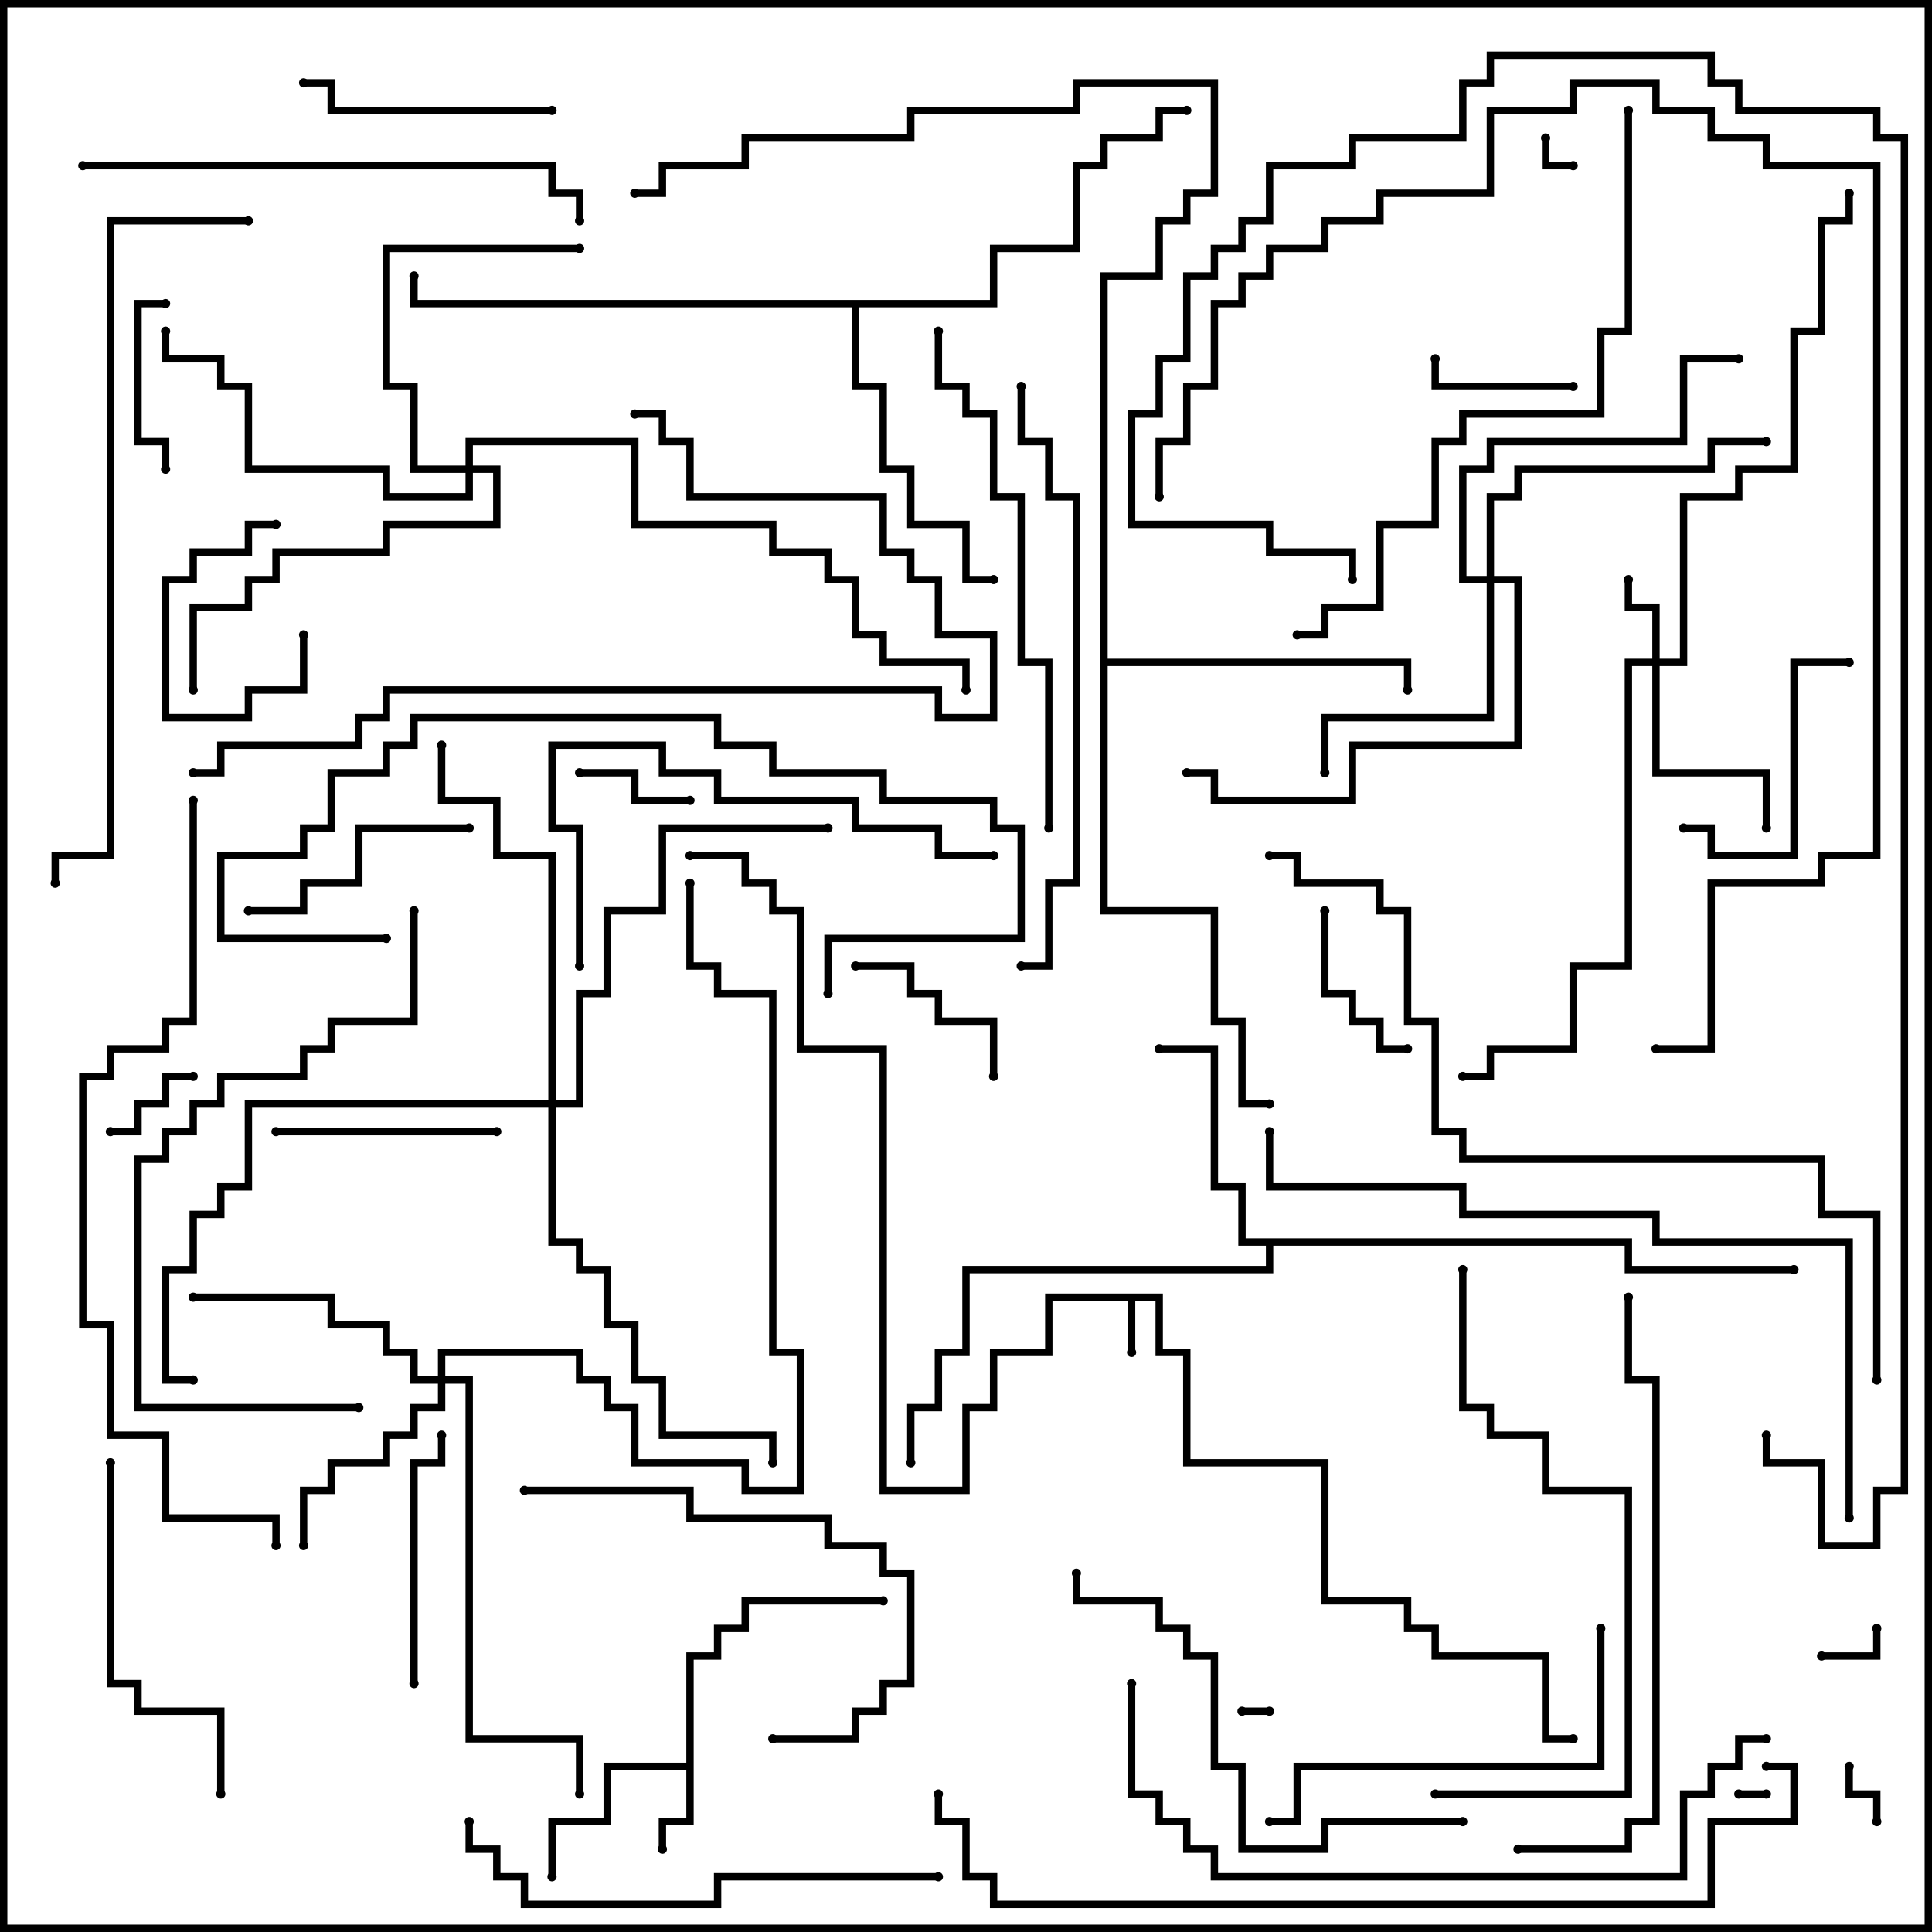 <svg version="1.1" width="105" height="105" xmlns="http://www.w3.org/2000/svg"><path d="M63.2,70.3L63.2,73.3L64.7,73.3L64.7,79.3L72.2,79.3L72.2,86.8L76.7,86.8L76.7,88.3L78.2,88.3L78.2,89.8L84.2,89.8L84.2,94.3L85.5,94.3L85.5,94.7L83.8,94.7L83.8,90.2L77.8,90.2L77.8,88.7L76.3,88.7L76.3,87.2L71.8,87.2L71.8,79.7L64.3,79.7L64.3,73.7L62.8,73.7L62.8,70.7L61.7,70.7L61.7,73.5L61.3,73.5L61.3,70.7L57.2,70.7L57.2,73.7L54.2,73.7L54.2,76.7L52.7,76.7L52.7,81.2L47.8,81.2L47.8,57.2L43.3,57.2L43.3,49.7L41.8,49.7L41.8,48.2L40.3,48.2L40.3,46.7L37.5,46.7L37.5,46.3L40.7,46.3L40.7,47.8L42.2,47.8L42.2,49.3L43.7,49.3L43.7,56.8L48.2,56.8L48.2,80.8L52.3,80.8L52.3,76.3L53.8,76.3L53.8,73.3L56.8,73.3L56.8,70.3z" stroke="none"/><path d="M37.3,95.8L37.3,89.8L38.8,89.8L38.8,88.3L40.3,88.3L40.3,86.8L48,86.8L48,87.2L40.7,87.2L40.7,88.7L39.2,88.7L39.2,90.2L37.7,90.2L37.7,99.2L36.2,99.2L36.2,100.5L35.8,100.5L35.8,98.8L37.3,98.8L37.3,96.2L33.2,96.2L33.2,99.2L30.2,99.2L30.2,102L29.8,102L29.8,98.8L32.8,98.8L32.8,95.8z" stroke="none"/><path d="M88.7,67.3L88.7,68.8L97.5,68.8L97.5,69.2L88.3,69.2L88.3,67.7L69.2,67.7L69.2,69.2L52.7,69.2L52.7,73.7L51.2,73.7L51.2,76.7L49.7,76.7L49.7,79.5L49.3,79.5L49.3,76.3L50.8,76.3L50.8,73.3L52.3,73.3L52.3,68.8L68.8,68.8L68.8,67.7L67.3,67.7L67.3,64.7L65.8,64.7L65.8,57.2L63,57.2L63,56.8L66.2,56.8L66.2,64.3L67.7,64.3L67.7,67.3z" stroke="none"/><path d="M59.8,14.8L62.8,14.8L62.8,11.8L64.3,11.8L64.3,10.3L65.8,10.3L65.8,4.7L58.7,4.7L58.7,6.2L49.7,6.2L49.7,7.7L40.7,7.7L40.7,9.2L36.2,9.2L36.2,10.7L34.5,10.7L34.5,10.3L35.8,10.3L35.8,8.8L40.3,8.8L40.3,7.3L49.3,7.3L49.3,5.8L58.3,5.8L58.3,4.3L66.2,4.3L66.2,10.7L64.7,10.7L64.7,12.2L63.2,12.2L63.2,15.2L60.2,15.2L60.2,35.8L76.7,35.8L76.7,37.5L76.3,37.5L76.3,36.2L60.2,36.2L60.2,49.3L66.2,49.3L66.2,55.3L67.7,55.3L67.7,59.8L69,59.8L69,60.2L67.3,60.2L67.3,55.7L65.8,55.7L65.8,49.7L59.8,49.7z" stroke="none"/><path d="M53.8,16.3L53.8,13.3L58.3,13.3L58.3,8.8L59.8,8.8L59.8,7.3L62.8,7.3L62.8,5.8L64.5,5.8L64.5,6.2L63.2,6.2L63.2,7.7L60.2,7.7L60.2,9.2L58.7,9.2L58.7,13.7L54.2,13.7L54.2,16.7L46.7,16.7L46.7,20.8L48.2,20.8L48.2,25.3L49.7,25.3L49.7,28.3L52.7,28.3L52.7,31.3L54,31.3L54,31.7L52.3,31.7L52.3,28.7L49.3,28.7L49.3,25.7L47.8,25.7L47.8,21.2L46.3,21.2L46.3,16.7L22.3,16.7L22.3,15L22.7,15L22.7,16.3z" stroke="none"/><path d="M89.8,35.8L89.8,33.2L88.3,33.2L88.3,31.5L88.7,31.5L88.7,32.8L90.2,32.8L90.2,35.8L91.3,35.8L91.3,26.8L94.3,26.8L94.3,25.3L97.3,25.3L97.3,17.8L98.8,17.8L98.8,11.8L100.3,11.8L100.3,10.5L100.7,10.5L100.7,12.2L99.2,12.2L99.2,18.2L97.7,18.2L97.7,25.7L94.7,25.7L94.7,27.2L91.7,27.2L91.7,36.2L90.2,36.2L90.2,41.8L96.2,41.8L96.2,45L95.8,45L95.8,42.2L89.8,42.2L89.8,36.2L88.7,36.2L88.7,52.7L85.7,52.7L85.7,57.2L81.2,57.2L81.2,58.7L79.5,58.7L79.5,58.3L80.8,58.3L80.8,56.8L85.3,56.8L85.3,52.3L88.3,52.3L88.3,35.8z" stroke="none"/><path d="M23.8,74.8L23.8,73.3L31.7,73.3L31.7,74.8L33.2,74.8L33.2,76.3L34.7,76.3L34.7,79.3L40.7,79.3L40.7,80.8L43.3,80.8L43.3,73.7L41.8,73.7L41.8,54.2L38.8,54.2L38.8,52.7L37.3,52.7L37.3,48L37.7,48L37.7,52.3L39.2,52.3L39.2,53.8L42.2,53.8L42.2,73.3L43.7,73.3L43.7,81.2L40.3,81.2L40.3,79.7L34.3,79.7L34.3,76.7L32.8,76.7L32.8,75.2L31.3,75.2L31.3,73.7L24.2,73.7L24.2,74.8L25.7,74.8L25.7,94.3L31.7,94.3L31.7,97.5L31.3,97.5L31.3,94.7L25.3,94.7L25.3,75.2L24.2,75.2L24.2,76.7L22.7,76.7L22.7,78.2L21.2,78.2L21.2,79.7L18.2,79.7L18.2,81.2L16.7,81.2L16.7,84L16.3,84L16.3,80.8L17.8,80.8L17.8,79.3L20.8,79.3L20.8,77.8L22.3,77.8L22.3,76.3L23.8,76.3L23.8,75.2L22.3,75.2L22.3,73.7L20.8,73.7L20.8,72.2L17.8,72.2L17.8,70.7L10.5,70.7L10.5,70.3L18.2,70.3L18.2,71.8L21.2,71.8L21.2,73.3L22.7,73.3L22.7,74.8z" stroke="none"/><path d="M25.3,25.3L25.3,23.8L34.7,23.8L34.7,28.3L42.2,28.3L42.2,29.8L45.2,29.8L45.2,31.3L46.7,31.3L46.7,34.3L48.2,34.3L48.2,35.8L52.7,35.8L52.7,37.5L52.3,37.5L52.3,36.2L47.8,36.2L47.8,34.7L46.3,34.7L46.3,31.7L44.8,31.7L44.8,30.2L41.8,30.2L41.8,28.7L34.3,28.7L34.3,24.2L25.7,24.2L25.7,25.3L27.2,25.3L27.2,28.7L21.2,28.7L21.2,30.2L15.2,30.2L15.2,31.7L13.7,31.7L13.7,33.2L10.7,33.2L10.7,37.5L10.3,37.5L10.3,32.8L13.3,32.8L13.3,31.3L14.8,31.3L14.8,29.8L20.8,29.8L20.8,28.3L26.8,28.3L26.8,25.7L25.7,25.7L25.7,27.2L20.8,27.2L20.8,25.7L13.3,25.7L13.3,21.2L11.8,21.2L11.8,19.7L8.8,19.7L8.8,18L9.2,18L9.2,19.3L12.2,19.3L12.2,20.8L13.7,20.8L13.7,25.3L21.2,25.3L21.2,26.8L25.3,26.8L25.3,25.7L22.3,25.7L22.3,21.2L20.8,21.2L20.8,13.3L31.5,13.3L31.5,13.7L21.2,13.7L21.2,20.8L22.7,20.8L22.7,25.3z" stroke="none"/><path d="M80.8,31.3L80.8,26.8L82.3,26.8L82.3,25.3L92.8,25.3L92.8,23.8L96,23.8L96,24.2L93.2,24.2L93.2,25.7L82.7,25.7L82.7,27.2L81.2,27.2L81.2,31.3L82.7,31.3L82.7,40.7L73.7,40.7L73.7,43.7L65.8,43.7L65.8,42.2L64.5,42.2L64.5,41.8L66.2,41.8L66.2,43.3L73.3,43.3L73.3,40.3L82.3,40.3L82.3,31.7L81.2,31.7L81.2,39.2L72.2,39.2L72.2,42L71.8,42L71.8,38.8L80.8,38.8L80.8,31.7L79.3,31.7L79.3,25.3L80.8,25.3L80.8,23.8L91.3,23.8L91.3,19.3L94.5,19.3L94.5,19.7L91.7,19.7L91.7,24.2L81.2,24.2L81.2,25.7L79.7,25.7L79.7,31.3z" stroke="none"/><path d="M29.8,59.8L29.8,46.7L26.8,46.7L26.8,43.7L23.8,43.7L23.8,40.5L24.2,40.5L24.2,43.3L27.2,43.3L27.2,46.3L30.2,46.3L30.2,59.8L31.3,59.8L31.3,53.8L32.8,53.8L32.8,49.3L35.8,49.3L35.8,44.8L45,44.8L45,45.2L36.2,45.2L36.2,49.7L33.2,49.7L33.2,54.2L31.7,54.2L31.7,60.2L30.2,60.2L30.2,67.3L31.7,67.3L31.7,68.8L33.2,68.8L33.2,71.8L34.7,71.8L34.7,74.8L36.2,74.8L36.2,77.8L42.2,77.8L42.2,79.5L41.8,79.5L41.8,78.2L35.8,78.2L35.8,75.2L34.3,75.2L34.3,72.2L32.8,72.2L32.8,69.2L31.3,69.2L31.3,67.7L29.8,67.7L29.8,60.2L13.7,60.2L13.7,64.7L12.2,64.7L12.2,66.2L10.7,66.2L10.7,69.2L9.2,69.2L9.2,74.8L10.5,74.8L10.5,75.2L8.8,75.2L8.8,68.8L10.3,68.8L10.3,65.8L11.8,65.8L11.8,64.3L13.3,64.3L13.3,59.8z" stroke="none"/><path d="M96,97.3L96,97.7L94.5,97.7L94.5,97.3z" stroke="none"/><path d="M69,92.8L69,93.2L67.5,93.2L67.5,92.8z" stroke="none"/><path d="M83.8,7.5L84.2,7.5L84.2,8.8L85.5,8.8L85.5,9.2L83.8,9.2z" stroke="none"/><path d="M101.8,88.5L102.2,88.5L102.2,90.2L99,90.2L99,89.8L101.8,89.8z" stroke="none"/><path d="M100.3,96L100.7,96L100.7,97.3L102.2,97.3L102.2,99L101.8,99L101.8,97.7L100.3,97.7z" stroke="none"/><path d="M6,61.7L6,61.3L7.3,61.3L7.3,59.8L8.8,59.8L8.8,58.3L10.5,58.3L10.5,58.7L9.2,58.7L9.2,60.2L7.7,60.2L7.7,61.7z" stroke="none"/><path d="M31.5,42.2L31.5,41.8L34.7,41.8L34.7,43.3L37.5,43.3L37.5,43.7L34.3,43.7L34.3,42.2z" stroke="none"/><path d="M16.3,34.5L16.7,34.5L16.7,37.7L13.7,37.7L13.7,39.2L8.8,39.2L8.8,31.3L10.3,31.3L10.3,29.8L13.3,29.8L13.3,28.3L15,28.3L15,28.7L13.7,28.7L13.7,30.2L10.7,30.2L10.7,31.7L9.2,31.7L9.2,38.8L13.3,38.8L13.3,37.3L16.3,37.3z" stroke="none"/><path d="M85.5,20.8L85.5,21.2L77.8,21.2L77.8,19.5L78.2,19.5L78.2,20.8z" stroke="none"/><path d="M71.8,49.5L72.2,49.5L72.2,53.8L73.7,53.8L73.7,55.3L75.2,55.3L75.2,56.8L76.5,56.8L76.5,57.2L74.8,57.2L74.8,55.7L73.3,55.7L73.3,54.2L71.8,54.2z" stroke="none"/><path d="M9,16.3L9,16.7L7.7,16.7L7.7,23.8L9.2,23.8L9.2,25.5L8.8,25.5L8.8,24.2L7.3,24.2L7.3,16.3z" stroke="none"/><path d="M46.5,52.7L46.5,52.3L49.7,52.3L49.7,53.8L51.2,53.8L51.2,55.3L54.2,55.3L54.2,58.5L53.8,58.5L53.8,55.7L50.8,55.7L50.8,54.2L49.3,54.2L49.3,52.7z" stroke="none"/><path d="M15,61.7L15,61.3L27,61.3L27,61.7z" stroke="none"/><path d="M91.5,45.2L91.5,44.8L93.2,44.8L93.2,46.3L97.3,46.3L97.3,35.8L100.5,35.8L100.5,36.2L97.7,36.2L97.7,46.7L92.8,46.7L92.8,45.2z" stroke="none"/><path d="M25.5,44.8L25.5,45.2L19.7,45.2L19.7,48.2L16.7,48.2L16.7,49.7L13.5,49.7L13.5,49.3L16.3,49.3L16.3,47.8L19.3,47.8L19.3,44.8z" stroke="none"/><path d="M30,5.8L30,6.2L17.8,6.2L17.8,4.7L16.5,4.7L16.5,4.3L18.2,4.3L18.2,5.8z" stroke="none"/><path d="M22.7,91.5L22.3,91.5L22.3,79.3L23.8,79.3L23.8,78L24.2,78L24.2,79.7L22.7,79.7z" stroke="none"/><path d="M5.8,79.5L6.2,79.5L6.2,91.3L7.7,91.3L7.7,92.8L12.2,92.8L12.2,97.5L11.8,97.5L11.8,93.2L7.3,93.2L7.3,91.7L5.8,91.7z" stroke="none"/><path d="M28.5,81.2L28.5,80.8L37.7,80.8L37.7,82.3L45.2,82.3L45.2,83.8L48.2,83.8L48.2,85.3L49.7,85.3L49.7,91.7L48.2,91.7L48.2,93.2L46.7,93.2L46.7,94.7L42,94.7L42,94.3L46.3,94.3L46.3,92.8L47.8,92.8L47.8,91.3L49.3,91.3L49.3,85.7L47.8,85.7L47.8,84.2L44.8,84.2L44.8,82.7L37.3,82.7L37.3,81.2z" stroke="none"/><path d="M86.8,88.5L87.2,88.5L87.2,96.2L70.7,96.2L70.7,99.2L69,99.2L69,98.8L70.3,98.8L70.3,95.8L86.8,95.8z" stroke="none"/><path d="M54,46.3L54,46.7L50.8,46.7L50.8,45.2L46.3,45.2L46.3,43.7L38.8,43.7L38.8,42.2L35.8,42.2L35.8,40.7L30.2,40.7L30.2,44.8L31.7,44.8L31.7,52.5L31.3,52.5L31.3,45.2L29.8,45.2L29.8,40.3L36.2,40.3L36.2,41.8L39.2,41.8L39.2,43.3L46.7,43.3L46.7,44.8L51.2,44.8L51.2,46.3z" stroke="none"/><path d="M45.2,54L44.8,54L44.8,50.8L55.3,50.8L55.3,45.2L53.8,45.2L53.8,43.7L47.8,43.7L47.8,42.2L41.8,42.2L41.8,40.7L38.8,40.7L38.8,39.2L22.7,39.2L22.7,40.7L21.2,40.7L21.2,42.2L18.2,42.2L18.2,45.2L16.7,45.2L16.7,46.7L12.2,46.7L12.2,50.8L21,50.8L21,51.2L11.8,51.2L11.8,46.3L16.3,46.3L16.3,44.8L17.8,44.8L17.8,41.8L20.8,41.8L20.8,40.3L22.3,40.3L22.3,38.8L39.2,38.8L39.2,40.3L42.2,40.3L42.2,41.8L48.2,41.8L48.2,43.3L54.2,43.3L54.2,44.8L55.7,44.8L55.7,51.2L45.2,51.2z" stroke="none"/><path d="M79.5,98.8L79.5,99.2L72.2,99.2L72.2,100.7L67.3,100.7L67.3,96.2L65.8,96.2L65.8,90.2L64.3,90.2L64.3,88.7L62.8,88.7L62.8,87.2L58.3,87.2L58.3,85.5L58.7,85.5L58.7,86.8L63.2,86.8L63.2,88.3L64.7,88.3L64.7,89.8L66.2,89.8L66.2,95.8L67.7,95.8L67.7,100.3L71.8,100.3L71.8,98.8z" stroke="none"/><path d="M25.3,99L25.7,99L25.7,100.3L27.2,100.3L27.2,101.8L28.7,101.8L28.7,103.3L38.8,103.3L38.8,101.8L51,101.8L51,102.2L39.2,102.2L39.2,103.7L28.3,103.7L28.3,102.2L26.8,102.2L26.8,100.7L25.3,100.7z" stroke="none"/><path d="M19.5,76.3L19.5,76.7L7.3,76.7L7.3,62.8L8.8,62.8L8.8,61.3L10.3,61.3L10.3,59.8L11.8,59.8L11.8,58.3L16.3,58.3L16.3,56.8L17.8,56.8L17.8,55.3L22.3,55.3L22.3,49.5L22.7,49.5L22.7,55.7L18.2,55.7L18.2,57.2L16.7,57.2L16.7,58.7L12.2,58.7L12.2,60.2L10.7,60.2L10.7,61.7L9.2,61.7L9.2,63.2L7.7,63.2L7.7,76.3z" stroke="none"/><path d="M4.5,9.2L4.5,8.8L30.2,8.8L30.2,10.3L31.7,10.3L31.7,12L31.3,12L31.3,10.7L29.8,10.7L29.8,9.2z" stroke="none"/><path d="M57.2,45L56.8,45L56.8,36.2L55.3,36.2L55.3,27.2L53.8,27.2L53.8,22.7L52.3,22.7L52.3,21.2L50.8,21.2L50.8,18L51.2,18L51.2,20.8L52.7,20.8L52.7,22.3L54.2,22.3L54.2,26.8L55.7,26.8L55.7,35.8L57.2,35.8z" stroke="none"/><path d="M78,97.7L78,97.3L88.3,97.3L88.3,81.2L83.8,81.2L83.8,78.2L80.8,78.2L80.8,76.7L79.3,76.7L79.3,69L79.7,69L79.7,76.3L81.2,76.3L81.2,77.8L84.2,77.8L84.2,80.8L88.7,80.8L88.7,97.7z" stroke="none"/><path d="M82.5,100.7L82.5,100.3L88.3,100.3L88.3,98.8L89.8,98.8L89.8,75.2L88.3,75.2L88.3,70.5L88.7,70.5L88.7,74.8L90.2,74.8L90.2,99.2L88.7,99.2L88.7,100.7z" stroke="none"/><path d="M10.5,42.2L10.5,41.8L11.8,41.8L11.8,40.3L19.3,40.3L19.3,38.8L20.8,38.8L20.8,37.3L51.2,37.3L51.2,38.8L53.8,38.8L53.8,34.7L50.8,34.7L50.8,31.7L49.3,31.7L49.3,30.2L47.8,30.2L47.8,27.2L37.3,27.2L37.3,24.2L35.8,24.2L35.8,22.7L34.5,22.7L34.5,22.3L36.2,22.3L36.2,23.8L37.7,23.8L37.7,26.8L48.2,26.8L48.2,29.8L49.7,29.8L49.7,31.3L51.2,31.3L51.2,34.3L54.2,34.3L54.2,39.2L50.8,39.2L50.8,37.7L21.2,37.7L21.2,39.2L19.7,39.2L19.7,40.7L12.2,40.7L12.2,42.2z" stroke="none"/><path d="M55.3,21L55.7,21L55.7,23.8L57.2,23.8L57.2,26.8L58.7,26.8L58.7,48.2L57.2,48.2L57.2,52.7L55.5,52.7L55.5,52.3L56.8,52.3L56.8,47.8L58.3,47.8L58.3,27.2L56.8,27.2L56.8,24.2L55.3,24.2z" stroke="none"/><path d="M88.3,6L88.7,6L88.7,18.2L87.2,18.2L87.2,22.7L79.7,22.7L79.7,24.2L78.2,24.2L78.2,28.7L75.2,28.7L75.2,33.2L72.2,33.2L72.2,34.7L70.5,34.7L70.5,34.3L71.8,34.3L71.8,32.8L74.8,32.8L74.8,28.3L77.8,28.3L77.8,23.8L79.3,23.8L79.3,22.3L86.8,22.3L86.8,17.8L88.3,17.8z" stroke="none"/><path d="M61.3,91.5L61.7,91.5L61.7,97.3L63.2,97.3L63.2,98.8L64.7,98.8L64.7,100.3L66.2,100.3L66.2,101.8L91.3,101.8L91.3,97.3L92.8,97.3L92.8,95.8L94.3,95.8L94.3,94.3L96,94.3L96,94.7L94.7,94.7L94.7,96.2L93.2,96.2L93.2,97.7L91.7,97.7L91.7,102.2L65.8,102.2L65.8,100.7L64.3,100.7L64.3,99.2L62.8,99.2L62.8,97.7L61.3,97.7z" stroke="none"/><path d="M13.5,11.8L13.5,12.2L6.2,12.2L6.2,46.7L3.2,46.7L3.2,48L2.8,48L2.8,46.3L5.8,46.3L5.8,11.8z" stroke="none"/><path d="M100.7,82.5L100.3,82.5L100.3,67.7L89.8,67.7L89.8,66.2L79.3,66.2L79.3,64.7L68.8,64.7L68.8,61.5L69.2,61.5L69.2,64.3L79.7,64.3L79.7,65.8L90.2,65.8L90.2,67.3L100.7,67.3z" stroke="none"/><path d="M63.2,27L62.8,27L62.8,23.8L64.3,23.8L64.3,20.8L65.8,20.8L65.8,16.3L67.3,16.3L67.3,14.8L68.8,14.8L68.8,13.3L71.8,13.3L71.8,11.8L74.8,11.8L74.8,10.3L80.8,10.3L80.8,5.8L85.3,5.8L85.3,4.3L90.2,4.3L90.2,5.8L93.2,5.8L93.2,7.3L96.2,7.3L96.2,8.8L102.2,8.8L102.2,46.7L99.2,46.7L99.2,48.2L93.2,48.2L93.2,57.2L90,57.2L90,56.8L92.8,56.8L92.8,47.8L98.8,47.8L98.8,46.3L101.8,46.3L101.8,9.2L95.8,9.2L95.8,7.7L92.8,7.7L92.8,6.2L89.8,6.2L89.8,4.7L85.7,4.7L85.7,6.2L81.2,6.2L81.2,10.7L75.2,10.7L75.2,12.2L72.2,12.2L72.2,13.7L69.2,13.7L69.2,15.2L67.7,15.2L67.7,16.7L66.2,16.7L66.2,21.2L64.7,21.2L64.7,24.2L63.2,24.2z" stroke="none"/><path d="M10.3,43.5L10.7,43.5L10.7,55.7L9.2,55.7L9.2,57.2L6.2,57.2L6.2,58.7L4.7,58.7L4.7,71.8L6.2,71.8L6.2,77.8L9.2,77.8L9.2,82.3L15.2,82.3L15.2,84L14.8,84L14.8,82.7L8.8,82.7L8.8,78.2L5.8,78.2L5.8,72.2L4.3,72.2L4.3,58.3L5.8,58.3L5.8,56.8L8.8,56.8L8.8,55.3L10.3,55.3z" stroke="none"/><path d="M102.2,75L101.8,75L101.8,66.2L98.8,66.2L98.8,63.2L79.3,63.2L79.3,61.7L77.8,61.7L77.8,55.7L76.3,55.7L76.3,49.7L74.8,49.7L74.8,48.2L70.3,48.2L70.3,46.7L69,46.7L69,46.3L70.7,46.3L70.7,47.8L75.2,47.8L75.2,49.3L76.7,49.3L76.7,55.3L78.2,55.3L78.2,61.3L79.7,61.3L79.7,62.8L99.2,62.8L99.2,65.8L102.2,65.8z" stroke="none"/><path d="M96,96.2L96,95.8L97.7,95.8L97.7,99.2L93.2,99.2L93.2,103.7L53.8,103.7L53.8,102.2L52.3,102.2L52.3,99.2L50.8,99.2L50.8,97.5L51.2,97.5L51.2,98.8L52.7,98.8L52.7,101.8L54.2,101.8L54.2,103.3L92.8,103.3L92.8,98.8L97.3,98.8L97.3,96.2z" stroke="none"/><path d="M95.8,78L96.2,78L96.2,79.3L99.2,79.3L99.2,83.8L101.8,83.8L101.8,80.8L103.3,80.8L103.3,7.7L101.8,7.7L101.8,6.2L94.3,6.2L94.3,4.7L92.8,4.7L92.8,3.2L81.2,3.2L81.2,4.7L79.7,4.7L79.7,7.7L73.7,7.7L73.7,9.2L69.2,9.2L69.2,12.2L67.7,12.2L67.7,13.7L66.2,13.7L66.2,15.2L64.7,15.2L64.7,19.7L63.2,19.7L63.2,22.7L61.7,22.7L61.7,28.3L69.2,28.3L69.2,29.8L73.7,29.8L73.7,31.5L73.3,31.5L73.3,30.2L68.8,30.2L68.8,28.7L61.3,28.7L61.3,22.3L62.8,22.3L62.8,19.3L64.3,19.3L64.3,14.8L65.8,14.8L65.8,13.3L67.3,13.3L67.3,11.8L68.8,11.8L68.8,8.8L73.3,8.8L73.3,7.3L79.3,7.3L79.3,4.3L80.8,4.3L80.8,2.8L93.2,2.8L93.2,4.3L94.7,4.3L94.7,5.8L102.2,5.8L102.2,7.3L103.7,7.3L103.7,81.2L102.2,81.2L102.2,84.2L98.8,84.2L98.8,79.7L95.8,79.7z" stroke="none"/><circle cx="61.5" cy="73.5" r="0.25" stroke-width="0" fill="#000" /><circle cx="85.5" cy="94.5" r="0.25" stroke-width="0" fill="#000" /><circle cx="37.5" cy="46.5" r="0.25" stroke-width="0" fill="#000" /><circle cx="36" cy="100.5" r="0.25" stroke-width="0" fill="#000" /><circle cx="30" cy="102" r="0.25" stroke-width="0" fill="#000" /><circle cx="48" cy="87" r="0.25" stroke-width="0" fill="#000" /><circle cx="63" cy="57" r="0.25" stroke-width="0" fill="#000" /><circle cx="49.5" cy="79.5" r="0.25" stroke-width="0" fill="#000" /><circle cx="97.5" cy="69" r="0.25" stroke-width="0" fill="#000" /><circle cx="76.5" cy="37.5" r="0.25" stroke-width="0" fill="#000" /><circle cx="69" cy="60" r="0.25" stroke-width="0" fill="#000" /><circle cx="34.5" cy="10.5" r="0.25" stroke-width="0" fill="#000" /><circle cx="54" cy="31.5" r="0.25" stroke-width="0" fill="#000" /><circle cx="64.5" cy="6" r="0.25" stroke-width="0" fill="#000" /><circle cx="22.5" cy="15" r="0.25" stroke-width="0" fill="#000" /><circle cx="88.5" cy="31.5" r="0.25" stroke-width="0" fill="#000" /><circle cx="96" cy="45" r="0.25" stroke-width="0" fill="#000" /><circle cx="79.5" cy="58.5" r="0.25" stroke-width="0" fill="#000" /><circle cx="100.5" cy="10.5" r="0.25" stroke-width="0" fill="#000" /><circle cx="16.5" cy="84" r="0.25" stroke-width="0" fill="#000" /><circle cx="10.5" cy="70.5" r="0.25" stroke-width="0" fill="#000" /><circle cx="31.5" cy="97.5" r="0.25" stroke-width="0" fill="#000" /><circle cx="37.5" cy="48" r="0.25" stroke-width="0" fill="#000" /><circle cx="31.5" cy="13.5" r="0.25" stroke-width="0" fill="#000" /><circle cx="9" cy="18" r="0.25" stroke-width="0" fill="#000" /><circle cx="10.5" cy="37.5" r="0.25" stroke-width="0" fill="#000" /><circle cx="52.5" cy="37.5" r="0.25" stroke-width="0" fill="#000" /><circle cx="72" cy="42" r="0.25" stroke-width="0" fill="#000" /><circle cx="96" cy="24" r="0.25" stroke-width="0" fill="#000" /><circle cx="94.5" cy="19.5" r="0.25" stroke-width="0" fill="#000" /><circle cx="64.5" cy="42" r="0.25" stroke-width="0" fill="#000" /><circle cx="24" cy="40.5" r="0.25" stroke-width="0" fill="#000" /><circle cx="45" cy="45" r="0.25" stroke-width="0" fill="#000" /><circle cx="42" cy="79.5" r="0.25" stroke-width="0" fill="#000" /><circle cx="10.5" cy="75" r="0.25" stroke-width="0" fill="#000" /><circle cx="96" cy="97.5" r="0.25" stroke-width="0" fill="#000" /><circle cx="94.5" cy="97.5" r="0.25" stroke-width="0" fill="#000" /><circle cx="69" cy="93" r="0.25" stroke-width="0" fill="#000" /><circle cx="67.5" cy="93" r="0.25" stroke-width="0" fill="#000" /><circle cx="84" cy="7.5" r="0.25" stroke-width="0" fill="#000" /><circle cx="85.5" cy="9" r="0.25" stroke-width="0" fill="#000" /><circle cx="102" cy="88.5" r="0.25" stroke-width="0" fill="#000" /><circle cx="99" cy="90" r="0.25" stroke-width="0" fill="#000" /><circle cx="100.5" cy="96" r="0.25" stroke-width="0" fill="#000" /><circle cx="102" cy="99" r="0.25" stroke-width="0" fill="#000" /><circle cx="6" cy="61.5" r="0.25" stroke-width="0" fill="#000" /><circle cx="10.5" cy="58.5" r="0.25" stroke-width="0" fill="#000" /><circle cx="31.5" cy="42" r="0.25" stroke-width="0" fill="#000" /><circle cx="37.5" cy="43.5" r="0.25" stroke-width="0" fill="#000" /><circle cx="16.5" cy="34.5" r="0.25" stroke-width="0" fill="#000" /><circle cx="15" cy="28.5" r="0.25" stroke-width="0" fill="#000" /><circle cx="85.5" cy="21" r="0.25" stroke-width="0" fill="#000" /><circle cx="78" cy="19.5" r="0.25" stroke-width="0" fill="#000" /><circle cx="72" cy="49.5" r="0.25" stroke-width="0" fill="#000" /><circle cx="76.5" cy="57" r="0.25" stroke-width="0" fill="#000" /><circle cx="9" cy="16.5" r="0.25" stroke-width="0" fill="#000" /><circle cx="9" cy="25.5" r="0.25" stroke-width="0" fill="#000" /><circle cx="46.5" cy="52.5" r="0.25" stroke-width="0" fill="#000" /><circle cx="54" cy="58.5" r="0.25" stroke-width="0" fill="#000" /><circle cx="15" cy="61.5" r="0.25" stroke-width="0" fill="#000" /><circle cx="27" cy="61.5" r="0.25" stroke-width="0" fill="#000" /><circle cx="91.5" cy="45" r="0.25" stroke-width="0" fill="#000" /><circle cx="100.5" cy="36" r="0.25" stroke-width="0" fill="#000" /><circle cx="25.5" cy="45" r="0.25" stroke-width="0" fill="#000" /><circle cx="13.5" cy="49.5" r="0.25" stroke-width="0" fill="#000" /><circle cx="30" cy="6" r="0.25" stroke-width="0" fill="#000" /><circle cx="16.5" cy="4.5" r="0.25" stroke-width="0" fill="#000" /><circle cx="22.5" cy="91.5" r="0.25" stroke-width="0" fill="#000" /><circle cx="24" cy="78" r="0.25" stroke-width="0" fill="#000" /><circle cx="6" cy="79.5" r="0.25" stroke-width="0" fill="#000" /><circle cx="12" cy="97.5" r="0.25" stroke-width="0" fill="#000" /><circle cx="28.5" cy="81" r="0.25" stroke-width="0" fill="#000" /><circle cx="42" cy="94.5" r="0.25" stroke-width="0" fill="#000" /><circle cx="87" cy="88.5" r="0.25" stroke-width="0" fill="#000" /><circle cx="69" cy="99" r="0.25" stroke-width="0" fill="#000" /><circle cx="54" cy="46.5" r="0.25" stroke-width="0" fill="#000" /><circle cx="31.5" cy="52.5" r="0.25" stroke-width="0" fill="#000" /><circle cx="45" cy="54" r="0.25" stroke-width="0" fill="#000" /><circle cx="21" cy="51" r="0.25" stroke-width="0" fill="#000" /><circle cx="79.5" cy="99" r="0.25" stroke-width="0" fill="#000" /><circle cx="58.5" cy="85.5" r="0.25" stroke-width="0" fill="#000" /><circle cx="25.5" cy="99" r="0.25" stroke-width="0" fill="#000" /><circle cx="51" cy="102" r="0.25" stroke-width="0" fill="#000" /><circle cx="19.5" cy="76.5" r="0.25" stroke-width="0" fill="#000" /><circle cx="22.5" cy="49.5" r="0.25" stroke-width="0" fill="#000" /><circle cx="4.5" cy="9" r="0.25" stroke-width="0" fill="#000" /><circle cx="31.5" cy="12" r="0.25" stroke-width="0" fill="#000" /><circle cx="57" cy="45" r="0.25" stroke-width="0" fill="#000" /><circle cx="51" cy="18" r="0.25" stroke-width="0" fill="#000" /><circle cx="78" cy="97.5" r="0.25" stroke-width="0" fill="#000" /><circle cx="79.5" cy="69" r="0.25" stroke-width="0" fill="#000" /><circle cx="82.5" cy="100.5" r="0.25" stroke-width="0" fill="#000" /><circle cx="88.5" cy="70.5" r="0.25" stroke-width="0" fill="#000" /><circle cx="10.5" cy="42" r="0.25" stroke-width="0" fill="#000" /><circle cx="34.5" cy="22.5" r="0.25" stroke-width="0" fill="#000" /><circle cx="55.5" cy="21" r="0.25" stroke-width="0" fill="#000" /><circle cx="55.5" cy="52.5" r="0.25" stroke-width="0" fill="#000" /><circle cx="88.5" cy="6" r="0.25" stroke-width="0" fill="#000" /><circle cx="70.5" cy="34.5" r="0.25" stroke-width="0" fill="#000" /><circle cx="61.5" cy="91.5" r="0.25" stroke-width="0" fill="#000" /><circle cx="96" cy="94.5" r="0.25" stroke-width="0" fill="#000" /><circle cx="13.5" cy="12" r="0.25" stroke-width="0" fill="#000" /><circle cx="3" cy="48" r="0.25" stroke-width="0" fill="#000" /><circle cx="100.5" cy="82.5" r="0.25" stroke-width="0" fill="#000" /><circle cx="69" cy="61.5" r="0.25" stroke-width="0" fill="#000" /><circle cx="63" cy="27" r="0.25" stroke-width="0" fill="#000" /><circle cx="90" cy="57" r="0.25" stroke-width="0" fill="#000" /><circle cx="10.5" cy="43.5" r="0.25" stroke-width="0" fill="#000" /><circle cx="15" cy="84" r="0.25" stroke-width="0" fill="#000" /><circle cx="102" cy="75" r="0.25" stroke-width="0" fill="#000" /><circle cx="69" cy="46.5" r="0.25" stroke-width="0" fill="#000" /><circle cx="96" cy="96" r="0.25" stroke-width="0" fill="#000" /><circle cx="51" cy="97.5" r="0.25" stroke-width="0" fill="#000" /><circle cx="96" cy="78" r="0.25" stroke-width="0" fill="#000" /><circle cx="73.5" cy="31.5" r="0.25" stroke-width="0" fill="#000" /><rect x="0" y="0" width="105" height="105" stroke-width="0.8" stroke="#000" fill="none" /></svg>